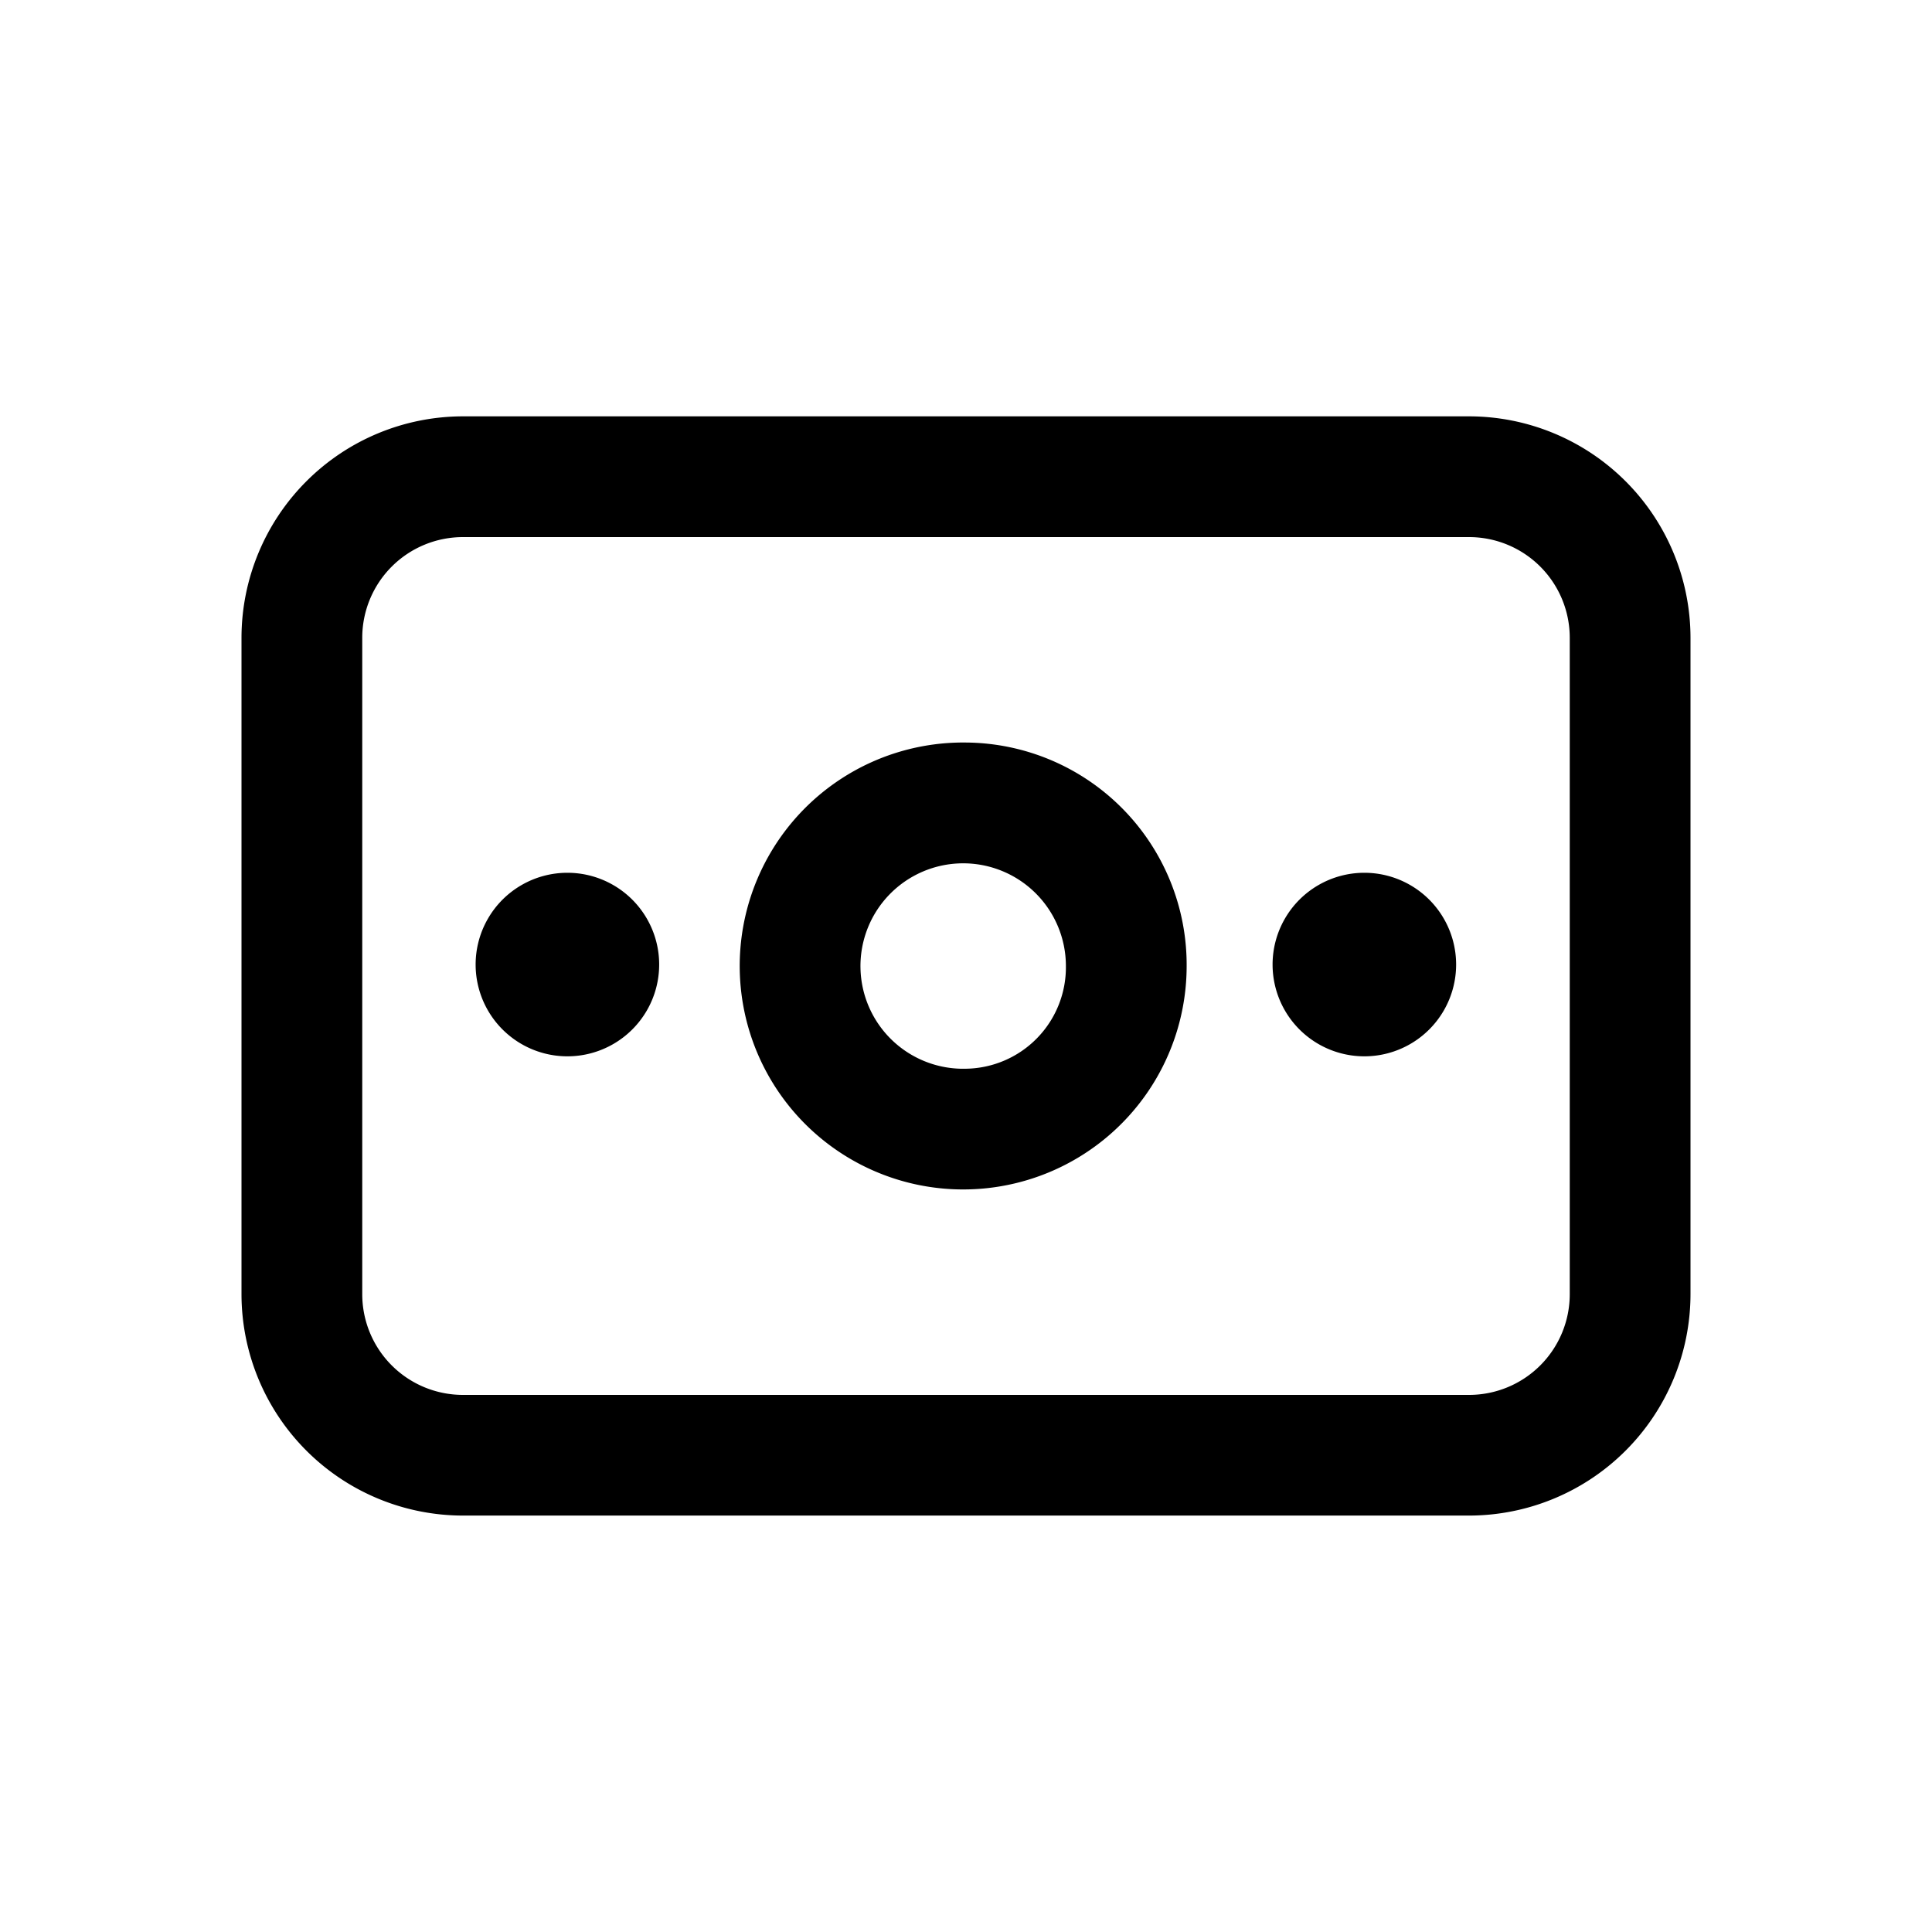 <svg id="icons" xmlns="http://www.w3.org/2000/svg" viewBox="0 0 24 24"><title>04-03-money-m</title><rect id="canvas" width="24" height="24" style="fill:none"/><path d="M18.25,5.172H5.75A2.753,2.753,0,0,0,3,7.922v8.155a2.753,2.753,0,0,0,2.75,2.75h12.5a2.753,2.753,0,0,0,2.75-2.75V7.922A2.753,2.753,0,0,0,18.25,5.172ZM19.5,16.078a1.251,1.251,0,0,1-1.25,1.25H5.75a1.251,1.251,0,0,1-1.25-1.25V7.922a1.251,1.251,0,0,1,1.25-1.25h12.5a1.251,1.251,0,0,1,1.25,1.25Z"/><path d="M12,9.224A2.776,2.776,0,1,0,14.741,12,2.762,2.762,0,0,0,12,9.224Zm0,4.052A1.276,1.276,0,1,1,13.241,12,1.26,1.26,0,0,1,12,13.276Z"/><path d="M16.95,10.842h-.003a1.14,1.14,0,1,0,.003,0Z"/><path d="M7.05,10.842H7.047a1.14,1.14,0,1,0,.003,0Z"/></svg>